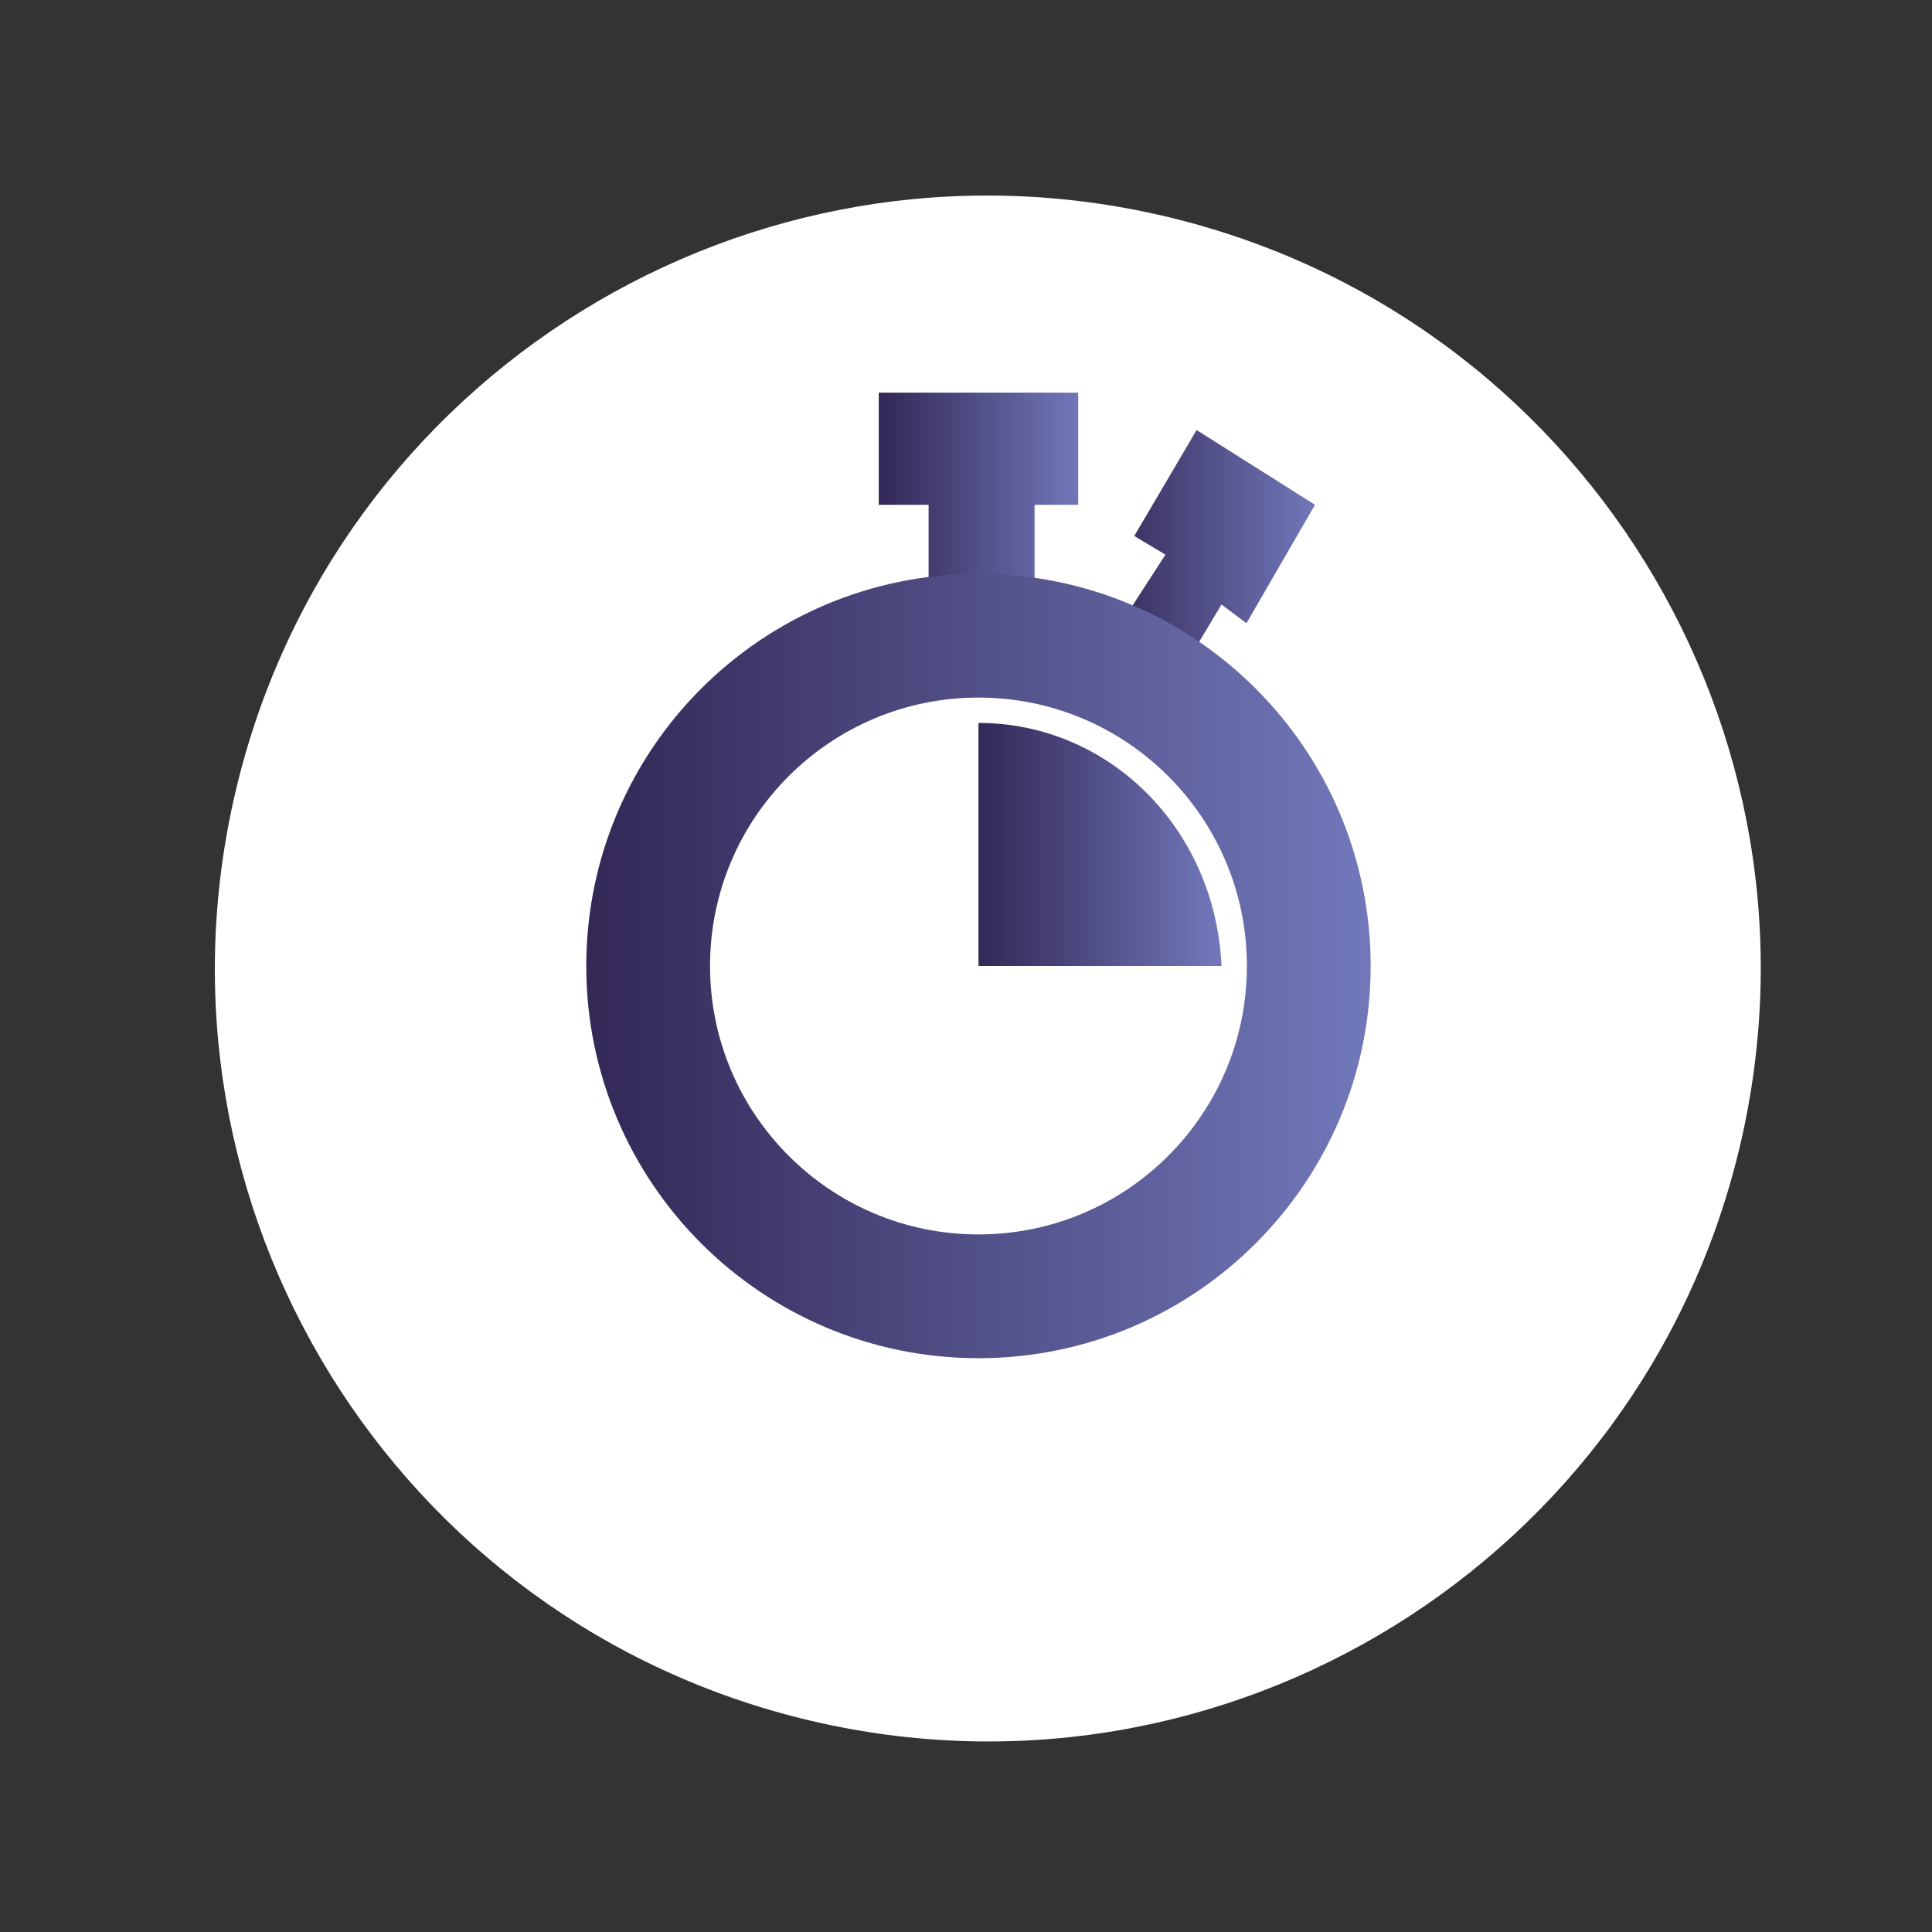<svg width="31" height="31" viewBox="0 0 31 31" fill="none" xmlns="http://www.w3.org/2000/svg">
<rect x="0" y="0" width="31" height="31" fill="#333333" stroke="none"/>
<path d="M27.918 18.39C29.491 11.725 25.364 5.046 18.699 3.472C12.034 1.899 5.356 6.026 3.782 12.691C2.208 19.355 6.335 26.034 13 27.608C19.665 29.182 26.344 25.055 27.918 18.39Z" fill="white"/>
<path d="M14.1 6.3H17.3V8.1H16.6V10.2H14.9V8.1H14.1V6.3Z" fill="url(#paint0_linear_2833_5688)"/>
<path d="M19.2 6.9L21.1 8.1L20 10L19.6 9.7L18.7 11.2L17.6 10.6L18.7 8.9L18.2 8.6L19.2 6.9Z" fill="url(#paint1_linear_2833_5688)"/>
<path d="M15.7 20.8C18.627 20.8 21 18.427 21 15.5C21 12.573 18.627 10.2 15.7 10.2C12.773 10.2 10.4 12.573 10.4 15.5C10.4 18.427 12.773 20.8 15.7 20.8Z" stroke="url(#paint2_linear_2833_5688)" stroke-width="1.986" stroke-miterlimit="10"/>
<path d="M19.6 15.5H15.7V11.6C17.8 11.6 19.5 13.3 19.6 15.5Z" fill="url(#paint3_linear_2833_5688)"/>
<defs>
<linearGradient id="paint0_linear_2833_5688" x1="14.12" y1="8.228" x2="17.337" y2="8.228" gradientUnits="userSpaceOnUse">
<stop stop-color="#332856"/>
<stop offset="1" stop-color="#7178BA"/>
</linearGradient>
<linearGradient id="paint1_linear_2833_5688" x1="17.632" y1="9.076" x2="21.139" y2="9.076" gradientUnits="userSpaceOnUse">
<stop stop-color="#332856"/>
<stop offset="1" stop-color="#7178BA"/>
</linearGradient>
<linearGradient id="paint2_linear_2833_5688" x1="9.476" y1="15.486" x2="21.981" y2="15.486" gradientUnits="userSpaceOnUse">
<stop stop-color="#332856"/>
<stop offset="1" stop-color="#7178BA"/>
</linearGradient>
<linearGradient id="paint3_linear_2833_5688" x1="15.703" y1="13.549" x2="19.56" y2="13.549" gradientUnits="userSpaceOnUse">
<stop stop-color="#332856"/>
<stop offset="1" stop-color="#7178BA"/>
</linearGradient>
</defs>
</svg>
